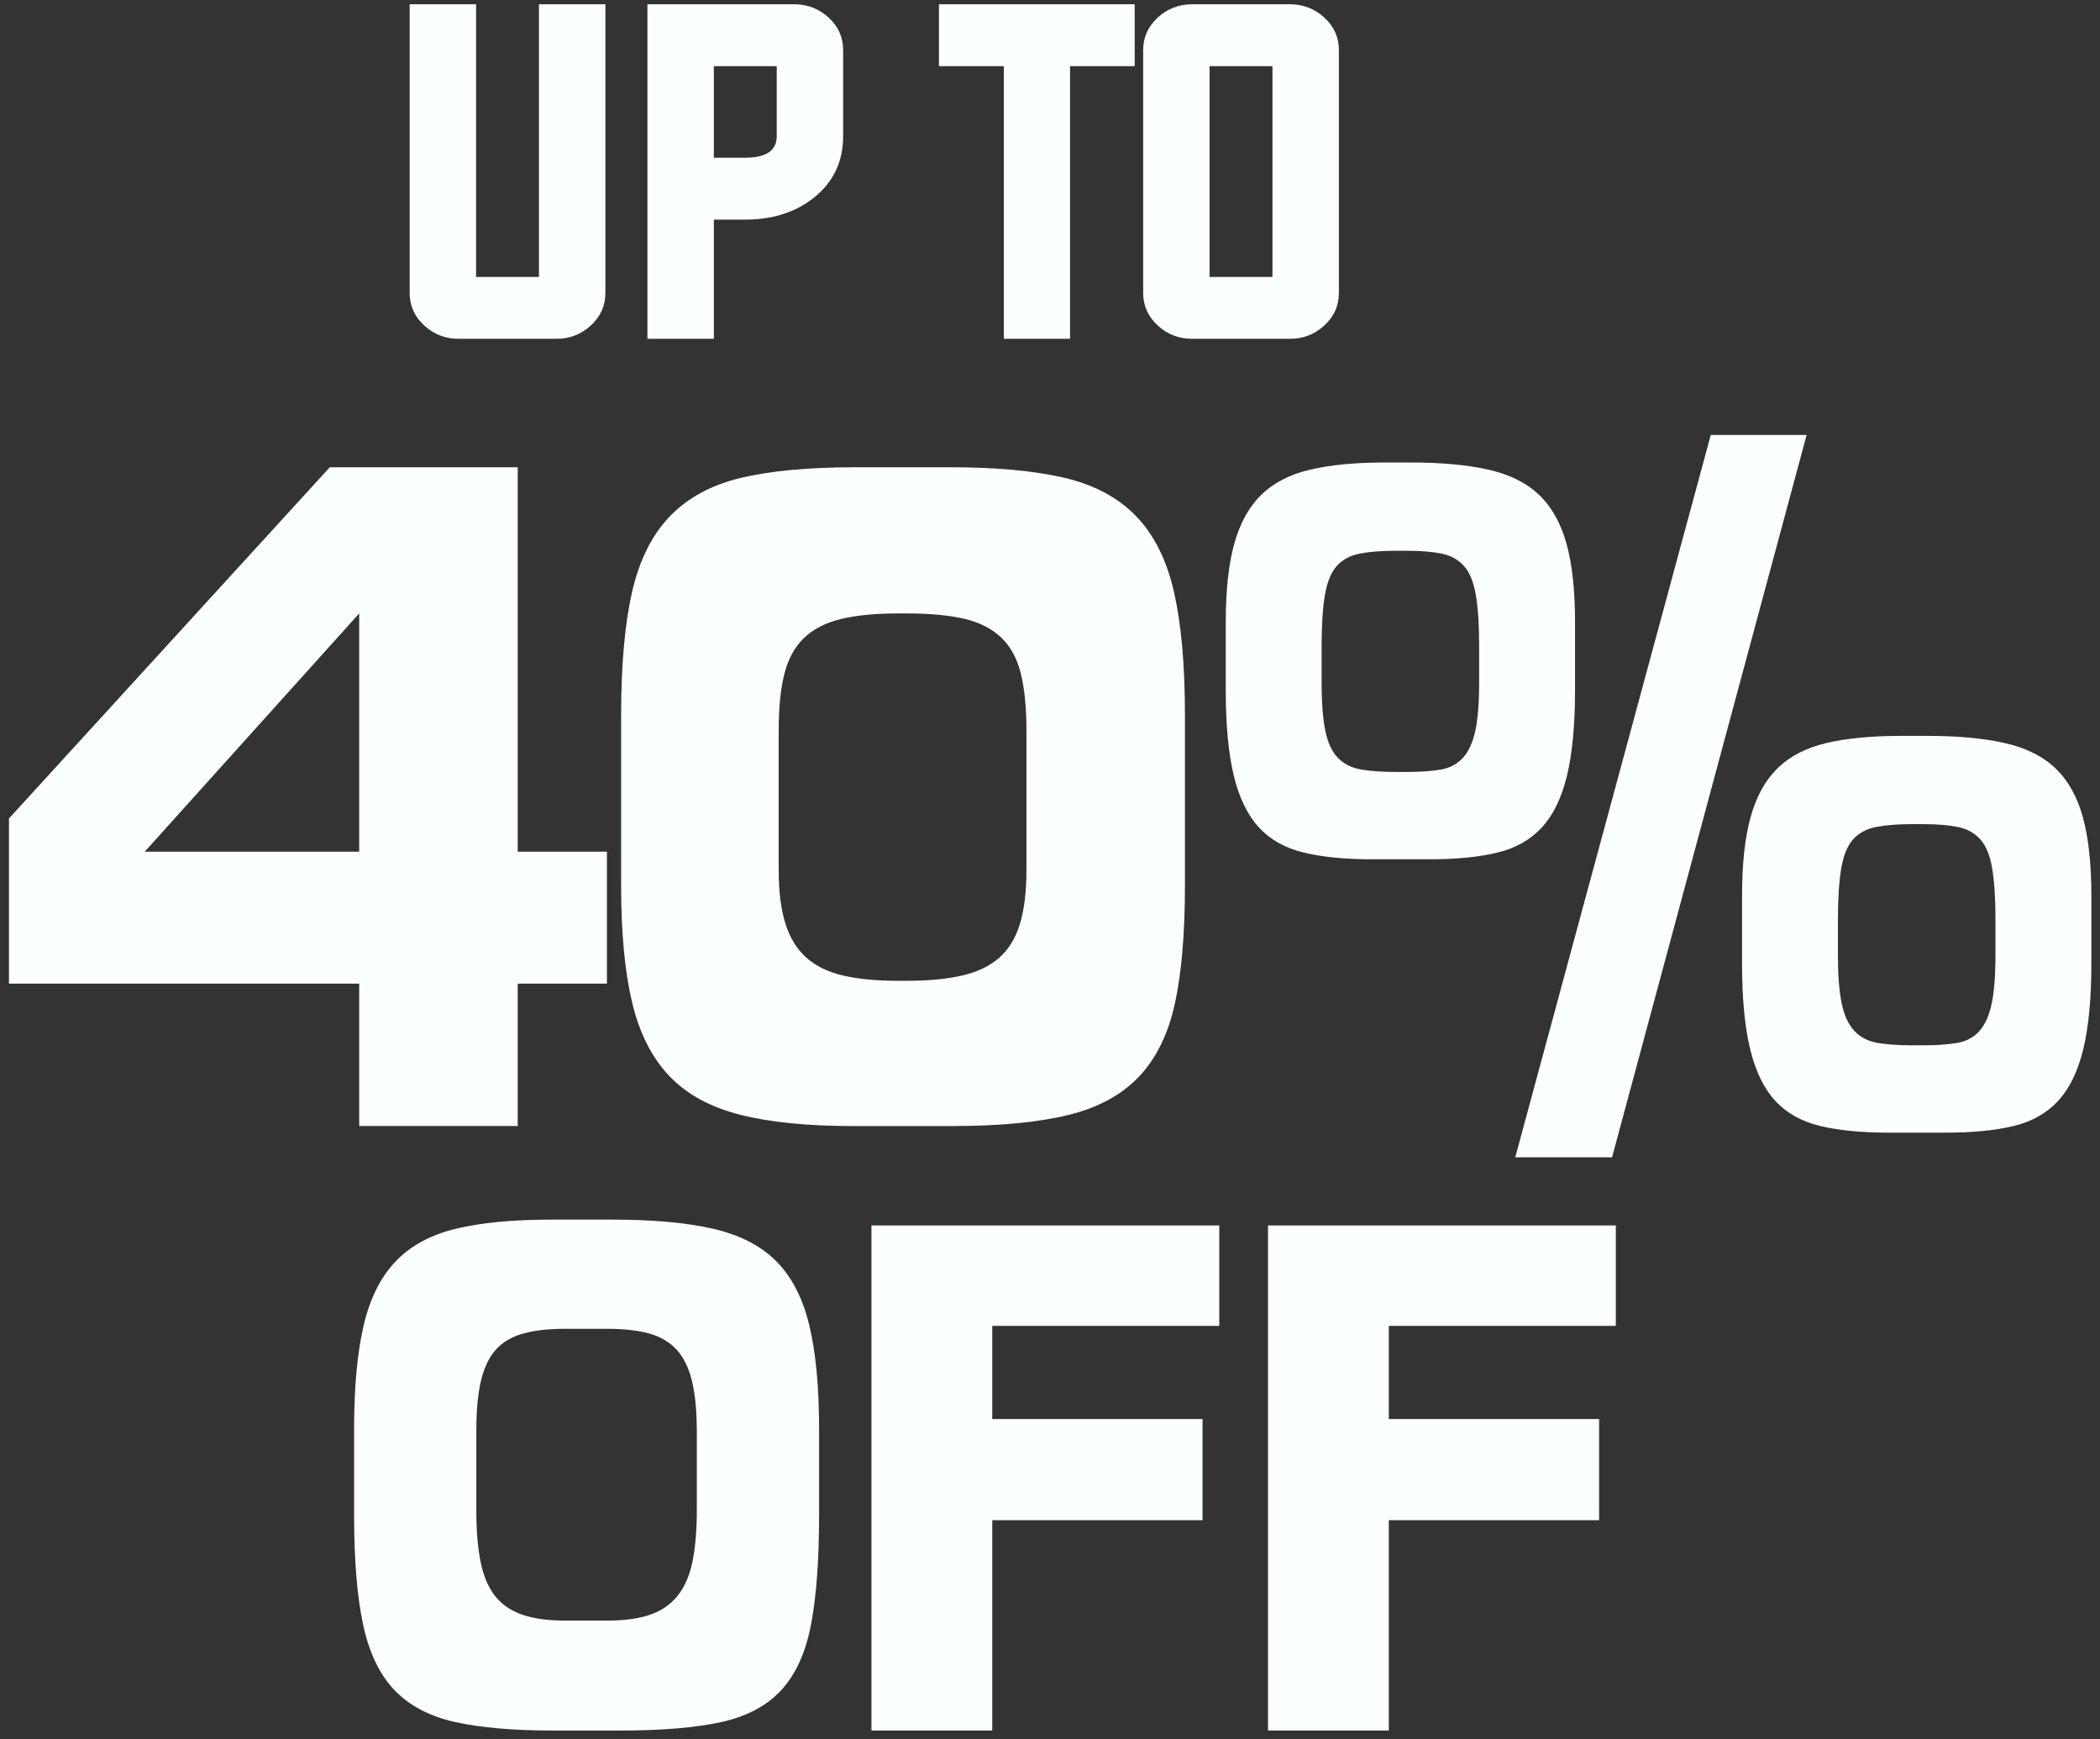 <svg width="221" height="183" viewBox="0 0 221 183" fill="none" xmlns="http://www.w3.org/2000/svg">
<rect x="0" y="0" width="221" height="183" fill="#333333" stroke="none"/>
<path d="M50.104 29.141H56.719V0.449H63.71V30.846C63.71 32.177 63.197 33.314 62.171 34.258C61.158 35.188 59.952 35.651 58.551 35.651H48.273C46.873 35.651 45.666 35.188 44.653 34.258C43.626 33.314 43.113 32.177 43.113 30.846V0.449H50.104V29.141Z" fill="#FCFFFF"/>
<path d="M68.135 0.449H83.573C84.973 0.449 86.18 0.915 87.193 1.842C88.219 2.786 88.731 3.924 88.731 5.255V14.327C88.731 17.004 87.705 19.161 85.653 20.798C83.725 22.337 81.318 23.107 78.434 23.107H75.125V35.651H68.135V0.449ZM75.125 6.961V16.593H78.434C80.638 16.593 81.742 15.837 81.742 14.326V6.961H75.125Z" fill="#FCFFFF"/>
<path d="M105.639 6.962H98.814V0.449H119.412V6.962H112.608V35.651H105.638L105.639 6.962Z" fill="#FCFFFF"/>
<path d="M135.743 0.449C137.144 0.449 138.349 0.915 139.362 1.842C140.389 2.786 140.902 3.924 140.902 5.255V30.844C140.902 32.175 140.389 33.313 139.362 34.257C138.349 35.187 137.142 35.65 135.743 35.65H125.465C124.065 35.65 122.858 35.187 121.845 34.257C120.819 33.313 120.307 32.175 120.307 30.844V5.255C120.307 3.924 120.819 2.786 121.845 1.842C122.858 0.913 124.065 0.449 125.465 0.449H135.743ZM127.294 6.961V29.14H133.911V6.961H127.294Z" fill="#FCFFFF"/>
<path d="M47.945 181.214C45.265 180.627 43.133 179.518 41.551 177.883C39.969 176.248 38.858 173.951 38.22 170.991C37.582 168.032 37.264 164.175 37.264 159.427V150.391C37.264 146 37.595 142.376 38.259 139.517C38.923 136.656 40.045 134.396 41.629 132.739C43.21 131.08 45.33 129.932 47.985 129.293C50.638 128.656 53.958 128.336 57.94 128.336H64.527C68.712 128.336 72.209 128.656 75.017 129.293C77.824 129.933 80.046 131.067 81.68 132.701C83.313 134.336 84.474 136.581 85.165 139.44C85.854 142.301 86.199 145.949 86.199 150.392V159.428C86.199 164.127 85.918 167.954 85.356 170.915C84.793 173.877 83.748 176.188 82.216 177.847C80.684 179.505 78.565 180.629 75.86 181.215C73.152 181.803 69.656 182.096 65.368 182.096H58.093C54.007 182.094 50.626 181.801 47.945 181.214ZM55.068 140.319C53.868 140.652 52.91 141.213 52.196 142.004C51.48 142.796 50.957 143.879 50.626 145.259C50.294 146.638 50.129 148.399 50.129 150.542V158.966C50.129 161.11 50.282 162.923 50.589 164.404C50.895 165.885 51.404 167.073 52.119 167.964C52.834 168.857 53.79 169.509 54.992 169.918C56.191 170.328 57.685 170.53 59.472 170.53H63.838C65.676 170.53 67.195 170.328 68.395 169.918C69.593 169.509 70.565 168.844 71.304 167.926C72.044 167.008 72.567 165.808 72.874 164.327C73.18 162.846 73.333 161.008 73.333 158.813V150.696C73.333 148.552 73.167 146.777 72.835 145.375C72.503 143.97 71.967 142.86 71.227 142.044C70.486 141.228 69.516 140.652 68.317 140.319C67.117 139.987 65.624 139.823 63.838 139.823H59.472C57.734 139.823 56.267 139.989 55.068 140.319Z" fill="#FCFFFF"/>
<path d="M128.313 128.949V139.517H104.421V149.32H126.553V159.964H104.421V182.095H91.709V128.949H128.313Z" fill="#FCFFFF"/>
<path d="M170.047 128.949V139.517H146.156V149.32H168.287V159.964H146.156V182.095H133.443V128.949H170.047Z" fill="#FCFFFF"/>
<path d="M63.872 89.621V103.504H54.483V118.487H37.802V103.504H0.945V86.124L34.706 49.168H54.484V89.621H63.872ZM15.229 89.621H37.802V64.548L15.229 89.621Z" fill="#FCFFFF"/>
<path d="M89.74 118.49C84.947 118.49 80.983 118.091 77.853 117.29C74.723 116.491 72.243 115.128 70.412 113.196C68.579 111.264 67.28 108.684 66.516 105.454C65.75 102.224 65.367 98.146 65.367 93.219V75.238C65.367 69.979 65.75 65.668 66.516 62.302C67.28 58.941 68.614 56.276 70.513 54.312C72.41 52.348 74.922 51.001 78.053 50.266C81.182 49.533 85.145 49.168 89.94 49.168H100.029C104.824 49.168 108.801 49.533 111.965 50.266C115.127 51.001 117.659 52.348 119.556 54.312C121.453 56.276 122.786 58.941 123.551 62.302C124.316 65.667 124.7 69.979 124.7 75.238V93.219C124.7 98.213 124.351 102.324 123.652 105.554C122.953 108.785 121.688 111.364 119.856 113.296C118.023 115.228 115.527 116.575 112.364 117.34C109.2 118.107 105.155 118.49 100.228 118.49H89.74ZM94.535 64.549C92.071 64.549 90.04 64.751 88.443 65.15C86.844 65.549 85.561 66.216 84.596 67.148C83.63 68.08 82.948 69.33 82.549 70.892C82.15 72.459 81.95 74.439 81.95 76.837V91.62C81.95 93.818 82.183 95.666 82.65 97.163C83.115 98.661 83.849 99.861 84.848 100.759C85.846 101.657 87.145 102.292 88.742 102.657C90.341 103.025 92.272 103.206 94.535 103.206H95.434C97.698 103.206 99.63 103.024 101.228 102.657C102.826 102.292 104.124 101.675 105.123 100.81C106.123 99.945 106.853 98.761 107.321 97.263C107.787 95.766 108.02 93.852 108.02 91.521V76.837C108.02 74.439 107.82 72.442 107.42 70.843C107.022 69.245 106.322 67.981 105.323 67.049C104.323 66.116 103.026 65.466 101.427 65.101C99.829 64.735 97.831 64.549 95.434 64.549H94.535Z" fill="#FCFFFF"/>
<path d="M137.236 89.72C135.271 89.254 133.691 88.37 132.492 87.074C131.293 85.775 130.409 83.96 129.844 81.629C129.278 79.299 128.996 76.301 128.996 72.639V65.448C128.996 62.12 129.296 59.373 129.894 57.207C130.493 55.044 131.443 53.328 132.741 52.063C134.039 50.797 135.752 49.916 137.885 49.417C140.015 48.916 142.644 48.666 145.776 48.666H148.473C151.669 48.666 154.382 48.915 156.614 49.417C158.844 49.916 160.626 50.797 161.957 52.063C163.288 53.328 164.254 55.042 164.854 57.207C165.453 59.373 165.753 62.118 165.753 65.448V72.639C165.753 76.302 165.468 79.299 164.903 81.629C164.336 83.959 163.456 85.775 162.256 87.074C161.057 88.371 159.493 89.256 157.561 89.72C155.629 90.187 153.266 90.418 150.469 90.418H144.375C141.58 90.418 139.199 90.187 137.236 89.72ZM143.079 58.256C142.079 58.455 141.282 58.889 140.681 59.554C140.082 60.22 139.666 61.237 139.433 62.601C139.199 63.966 139.084 65.781 139.084 68.044V71.74C139.084 73.938 139.216 75.67 139.482 76.934C139.747 78.2 140.197 79.149 140.831 79.779C141.464 80.414 142.278 80.814 143.278 80.98C144.277 81.147 145.476 81.228 146.874 81.228H148.073C149.471 81.228 150.652 81.147 151.618 80.98C152.583 80.814 153.365 80.396 153.965 79.73C154.564 79.065 154.996 78.118 155.263 76.884C155.527 75.653 155.663 73.938 155.663 71.74V68.044C155.663 65.78 155.545 63.966 155.312 62.601C155.078 61.237 154.663 60.22 154.064 59.554C153.464 58.889 152.68 58.455 151.717 58.256C150.751 58.056 149.535 57.956 148.071 57.956H146.873C145.342 57.956 144.078 58.056 143.079 58.256ZM159.461 121.782L180.037 45.77H190.126L169.649 121.782H159.461ZM191.574 118.487C189.608 118.021 188.028 117.137 186.83 115.841C185.63 114.541 184.747 112.729 184.182 110.395C183.615 108.066 183.332 105.071 183.332 101.406V94.215C183.332 90.887 183.632 88.14 184.231 85.974C184.831 83.811 185.781 82.095 187.078 80.83C188.376 79.564 190.09 78.683 192.221 78.183C194.352 77.683 196.981 77.433 200.113 77.433H202.81C206.007 77.433 208.72 77.682 210.951 78.183C213.182 78.683 214.962 79.564 216.295 80.83C217.626 82.095 218.592 83.809 219.191 85.974C219.791 88.14 220.089 90.885 220.089 94.215V101.406C220.089 105.071 219.805 108.066 219.241 110.395C218.674 112.729 217.792 114.541 216.593 115.841C215.394 117.138 213.83 118.023 211.899 118.487C209.967 118.952 207.604 119.185 204.807 119.185H198.713C195.919 119.185 193.536 118.951 191.574 118.487ZM197.416 87.023C196.417 87.222 195.618 87.657 195.019 88.32C194.419 88.987 194.003 90.004 193.77 91.368C193.536 92.733 193.42 94.548 193.42 96.811V100.507C193.42 102.638 193.552 104.338 193.82 105.6C194.085 106.866 194.534 107.832 195.169 108.498C195.8 109.163 196.616 109.581 197.615 109.745C198.615 109.912 199.814 109.994 201.212 109.994H202.412C203.81 109.994 204.991 109.912 205.957 109.745C206.922 109.579 207.704 109.162 208.304 108.498C208.903 107.832 209.335 106.866 209.602 105.6C209.866 104.338 210 102.638 210 100.507V96.811C210 94.547 209.884 92.733 209.651 91.368C209.417 90.004 209.002 88.987 208.403 88.32C207.803 87.658 207.019 87.222 206.056 87.023C205.09 86.823 203.874 86.722 202.41 86.722H201.21C199.68 86.722 198.416 86.823 197.416 87.023Z" fill="#FCFFFF"/>
</svg>
